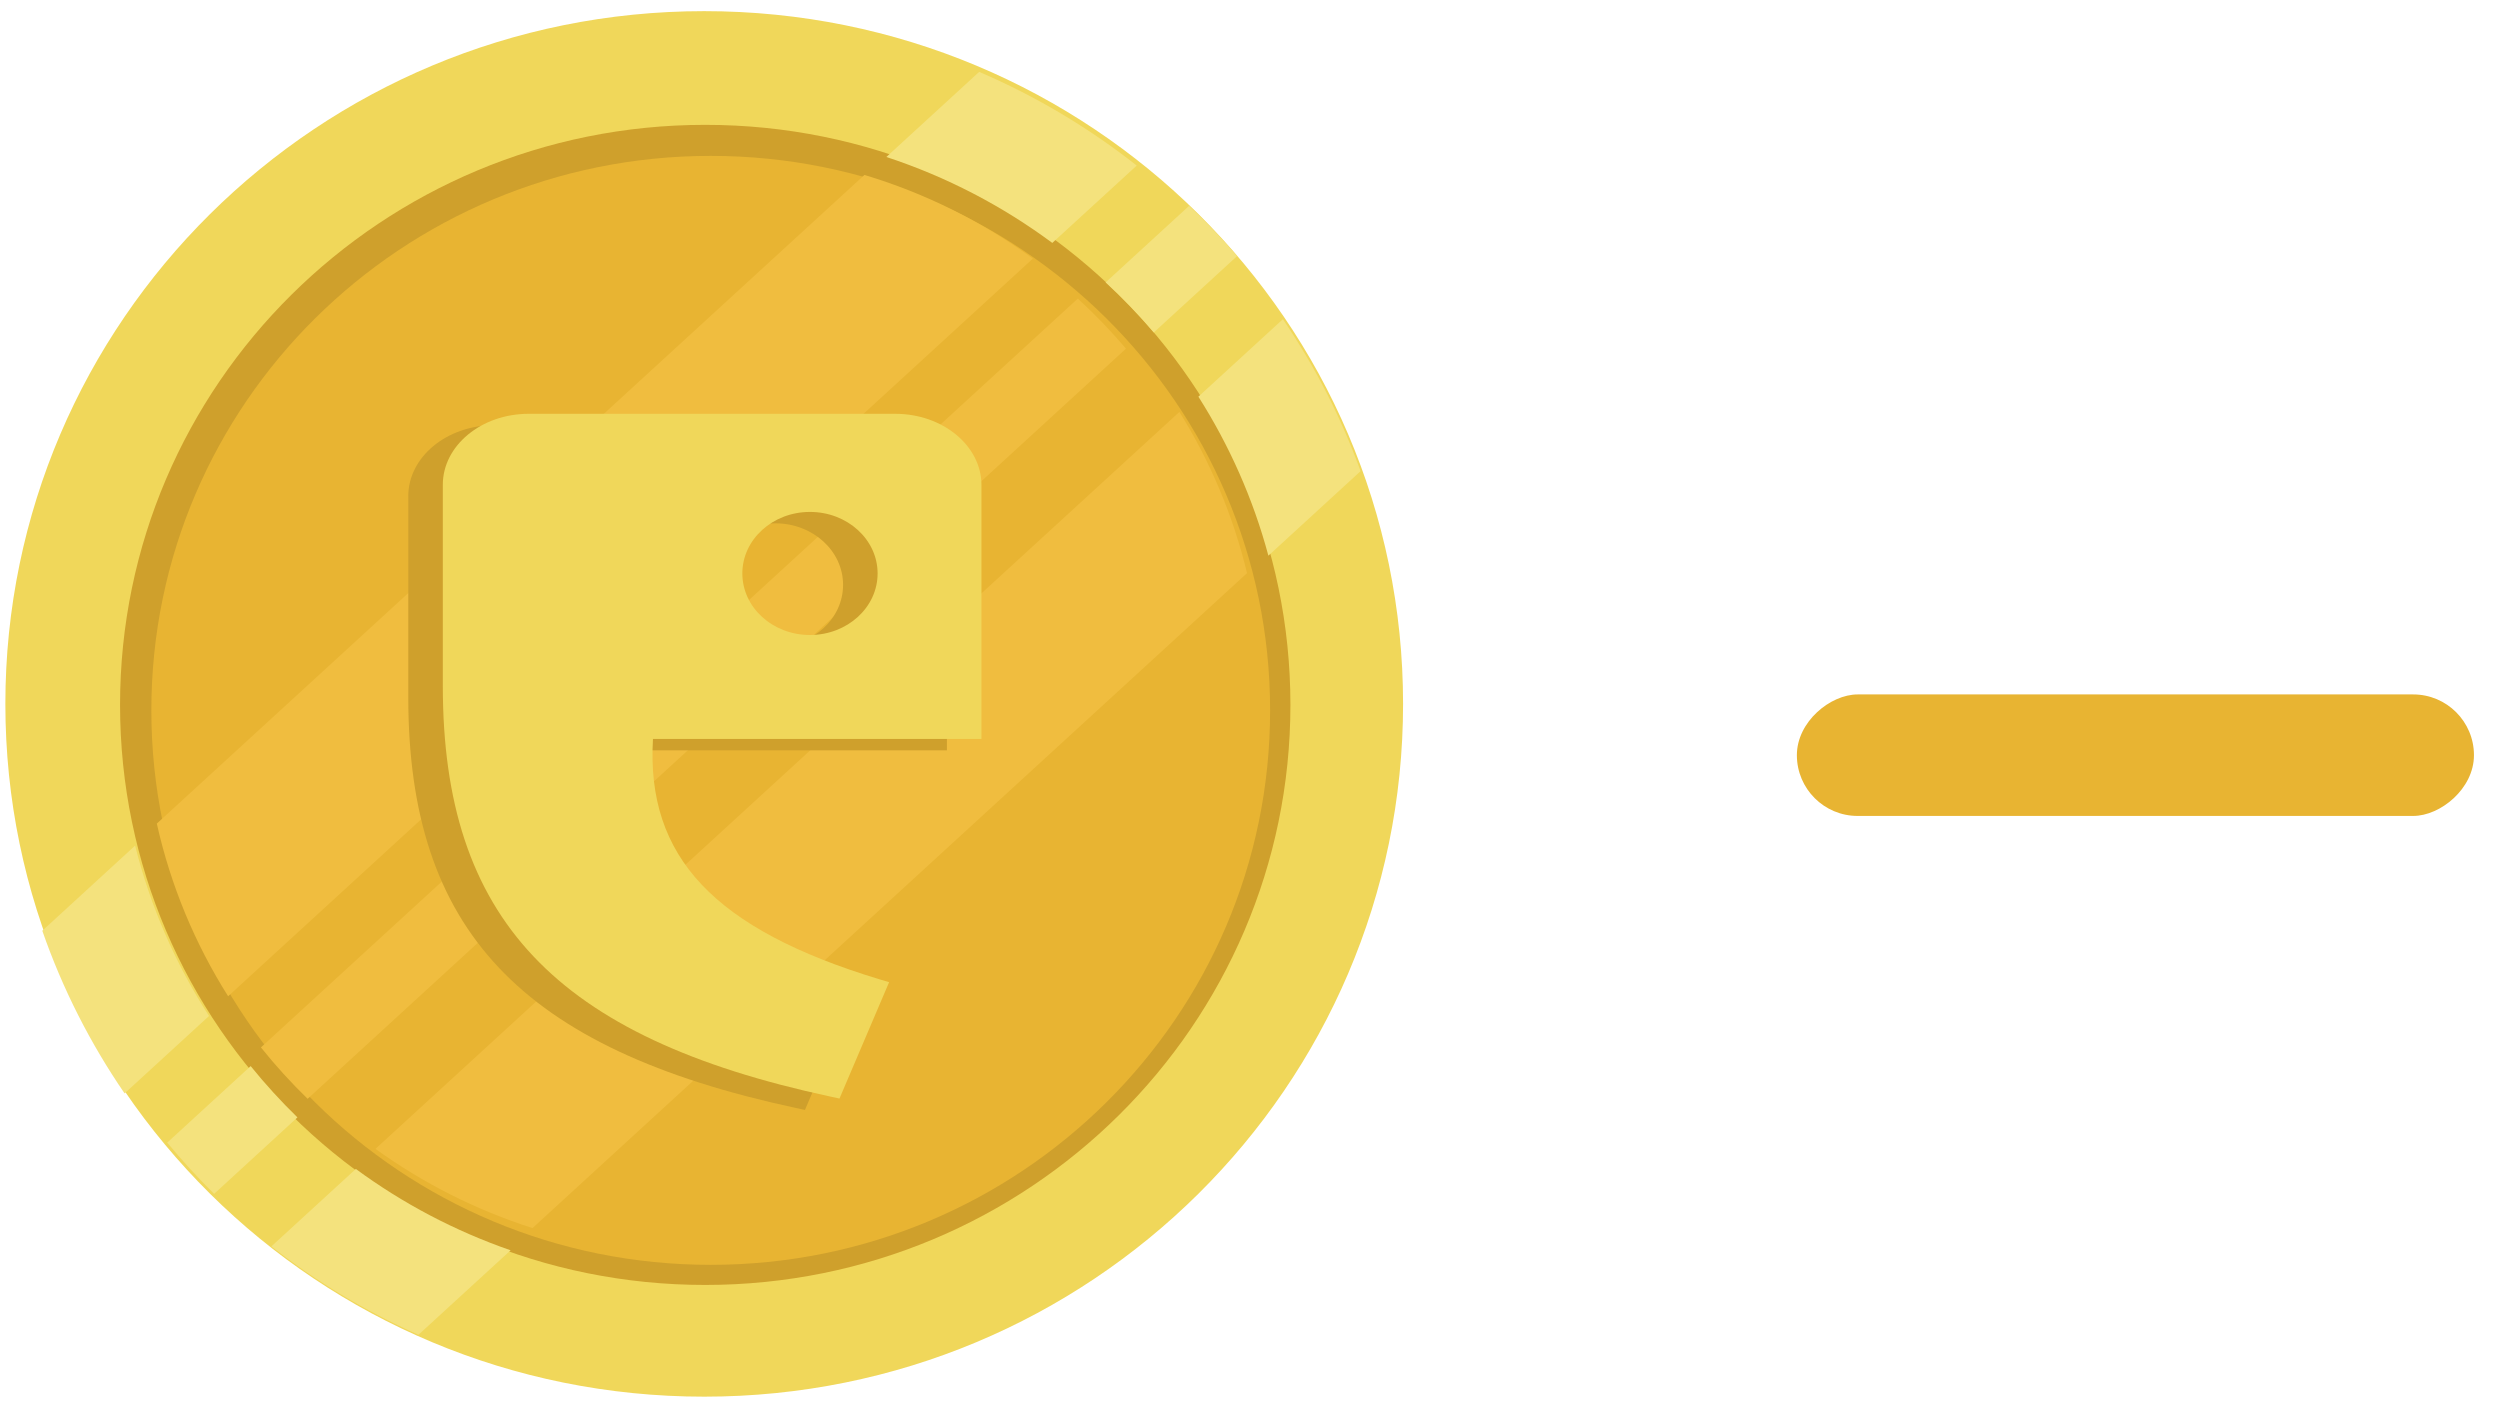 <?xml version="1.0" encoding="UTF-8" standalone="no"?>
<svg width="48px" height="27px" viewBox="0 0 48 27" version="1.1" xmlns="http://www.w3.org/2000/svg" xmlns:xlink="http://www.w3.org/1999/xlink">
    <!-- Generator: Sketch 42 (36781) - http://www.bohemiancoding.com/sketch -->
    <title>Group 4</title>
    <desc>Created with Sketch.</desc>
    <defs></defs>
    <g id="Page-1" stroke="none" stroke-width="1" fill="none" fill-rule="evenodd">
        <g id="学习系统" transform="translate(-271, -637)">
            <g id="Group-3-Copy" transform="translate(271, 637)">
                <g id="Group-4">
                    <g id="Group-30-Copy">
                        <g id="Group-27" transform="translate(0.103, 0.057)">
                            <g id="Group-9-Copy-4">
                                <path d="M26.836,13.458 C26.836,20.804 20.829,26.759 13.418,26.759 C6.008,26.759 0,20.804 0,13.458 C0,6.112 6.008,0.157 13.418,0.157 C20.829,0.157 26.836,6.112 26.836,13.458" id="Fill-45" fill="#F0D75A"></path>
                                <path d="M24.673,13.477 C24.673,19.628 19.642,24.614 13.437,24.614 C7.232,24.614 2.202,19.628 2.202,13.477 C2.202,7.327 7.232,2.34 13.437,2.34 C19.642,2.34 24.673,7.327 24.673,13.477" id="Fill-52" fill="#CFA02C"></path>
                                <path d="M24.283,13.582 C24.283,19.462 19.475,24.228 13.543,24.228 C7.612,24.228 2.803,19.462 2.803,13.582 C2.803,7.702 7.612,2.936 13.543,2.936 C19.475,2.936 24.283,7.702 24.283,13.582" id="Fill-53" fill="#E8B432"></path>
                                <g id="Group-28" transform="translate(0.701, 1.148)">
                                    <g id="金币" transform="translate(0, 0.096)">
                                        <g id="Group-23">
                                            <path d="M3.307,21.621 C2.99,21.308 2.69,20.979 2.407,20.637 L4.009,19.168 C4.288,19.514 4.589,19.843 4.907,20.153 L3.307,21.621 M21.349,5.082 C21.06,4.744 20.751,4.422 20.424,4.121 L22.027,2.651 C22.35,2.957 22.658,3.279 22.949,3.615 L21.349,5.082" id="Fill-49" fill="#F4E27D"></path>
                                            <path d="M7.23,24.327 C6.215,23.876 5.267,23.305 4.406,22.63 L6.028,21.143 C6.925,21.803 7.925,22.332 9,22.705 L7.23,24.327 M23.549,9.368 C23.256,8.275 22.798,7.248 22.205,6.315 L23.827,4.828 C24.439,5.728 24.943,6.706 25.319,7.745 L23.549,9.368" id="Fill-50" fill="#F4E27D"></path>
                                            <path d="M1.588,19.692 C0.93,18.733 0.396,17.684 0.008,16.569 L1.79,14.935 C2.085,16.11 2.569,17.212 3.209,18.206 L1.588,19.692 M19.4,3.363 C18.445,2.655 17.371,2.093 16.214,1.713 L17.996,0.079 C19.087,0.547 20.103,1.154 21.021,1.878 L19.4,3.363" id="Fill-51" fill="#F4E27D"></path>
                                            <path d="M3.576,17.827 C2.942,16.822 2.473,15.705 2.207,14.512 L15.793,2.058 C16.969,2.411 18.06,2.959 19.027,3.664 L3.576,17.827" id="Fill-54" fill="#F0BD3F"></path>
                                            <path d="M5.103,19.796 C4.783,19.486 4.484,19.157 4.206,18.809 L19.89,4.432 C20.218,4.733 20.527,5.054 20.815,5.393 L5.103,19.796" id="Fill-55" fill="#F0BD3F"></path>
                                        </g>
                                        <path d="M9.42,22.278 C8.328,21.929 7.312,21.412 6.405,20.757 L21.84,6.608 C22.429,7.552 22.871,8.593 23.139,9.703 L9.42,22.278" id="Fill-56" fill="#F0BD3F"></path>
                                    </g>
                                </g>
                                <g id="Group-22" transform="translate(7.736, 7.888)">
                                    <path d="M7.049,2.103 C7.766,2.103 8.348,2.632 8.348,3.284 C8.348,3.937 7.766,4.466 7.049,4.466 C6.333,4.466 5.751,3.937 5.751,3.284 C5.751,2.632 6.333,2.103 7.049,2.103 L7.049,2.103 Z M10.342,6.461 L10.342,1.587 C10.342,0.832 9.598,0.219 8.686,0.219 L1.649,0.219 C0.739,0.219 -2.66453526e-15,0.829 -2.66453526e-15,1.582 L-2.66453526e-15,5.441 C-2.66453526e-15,9.907 2.155,12.192 7.436,13.327 L7.616,13.366 L8.569,11.132 L8.381,11.076 C5.211,10.113 3.902,8.728 4.035,6.461 L10.342,6.461 Z" id="Fill-11" fill="#CFA02C"></path>
                                    <path d="M7.712,1.884 C8.429,1.884 9.011,2.413 9.011,3.065 C9.011,3.718 8.429,4.247 7.712,4.247 C6.996,4.247 6.414,3.718 6.414,3.065 C6.414,2.413 6.996,1.884 7.712,1.884 L7.712,1.884 Z M11.005,6.242 L11.005,1.368 C11.005,0.613 10.261,0 9.349,0 L2.312,0 C1.403,0 0.663,0.61 0.663,1.363 L0.663,5.222 C0.663,9.688 2.818,11.973 8.099,13.108 L8.279,13.147 L9.232,10.913 L9.044,10.857 C5.874,9.894 4.565,8.509 4.698,6.242 L11.005,6.242 Z" id="Fill-11" fill="#F0D75A"></path>
                                </g>
                            </g>
                        </g>
                    </g>
                    <rect id="Rectangle-12" fill="#E8B432" transform="translate(41, 14.5) rotate(90) translate(-41, -14.5) " x="39.833" y="8" width="2.333" height="13" rx="1.167"></rect>
                </g>
            </g>
        </g>
    </g>
</svg>